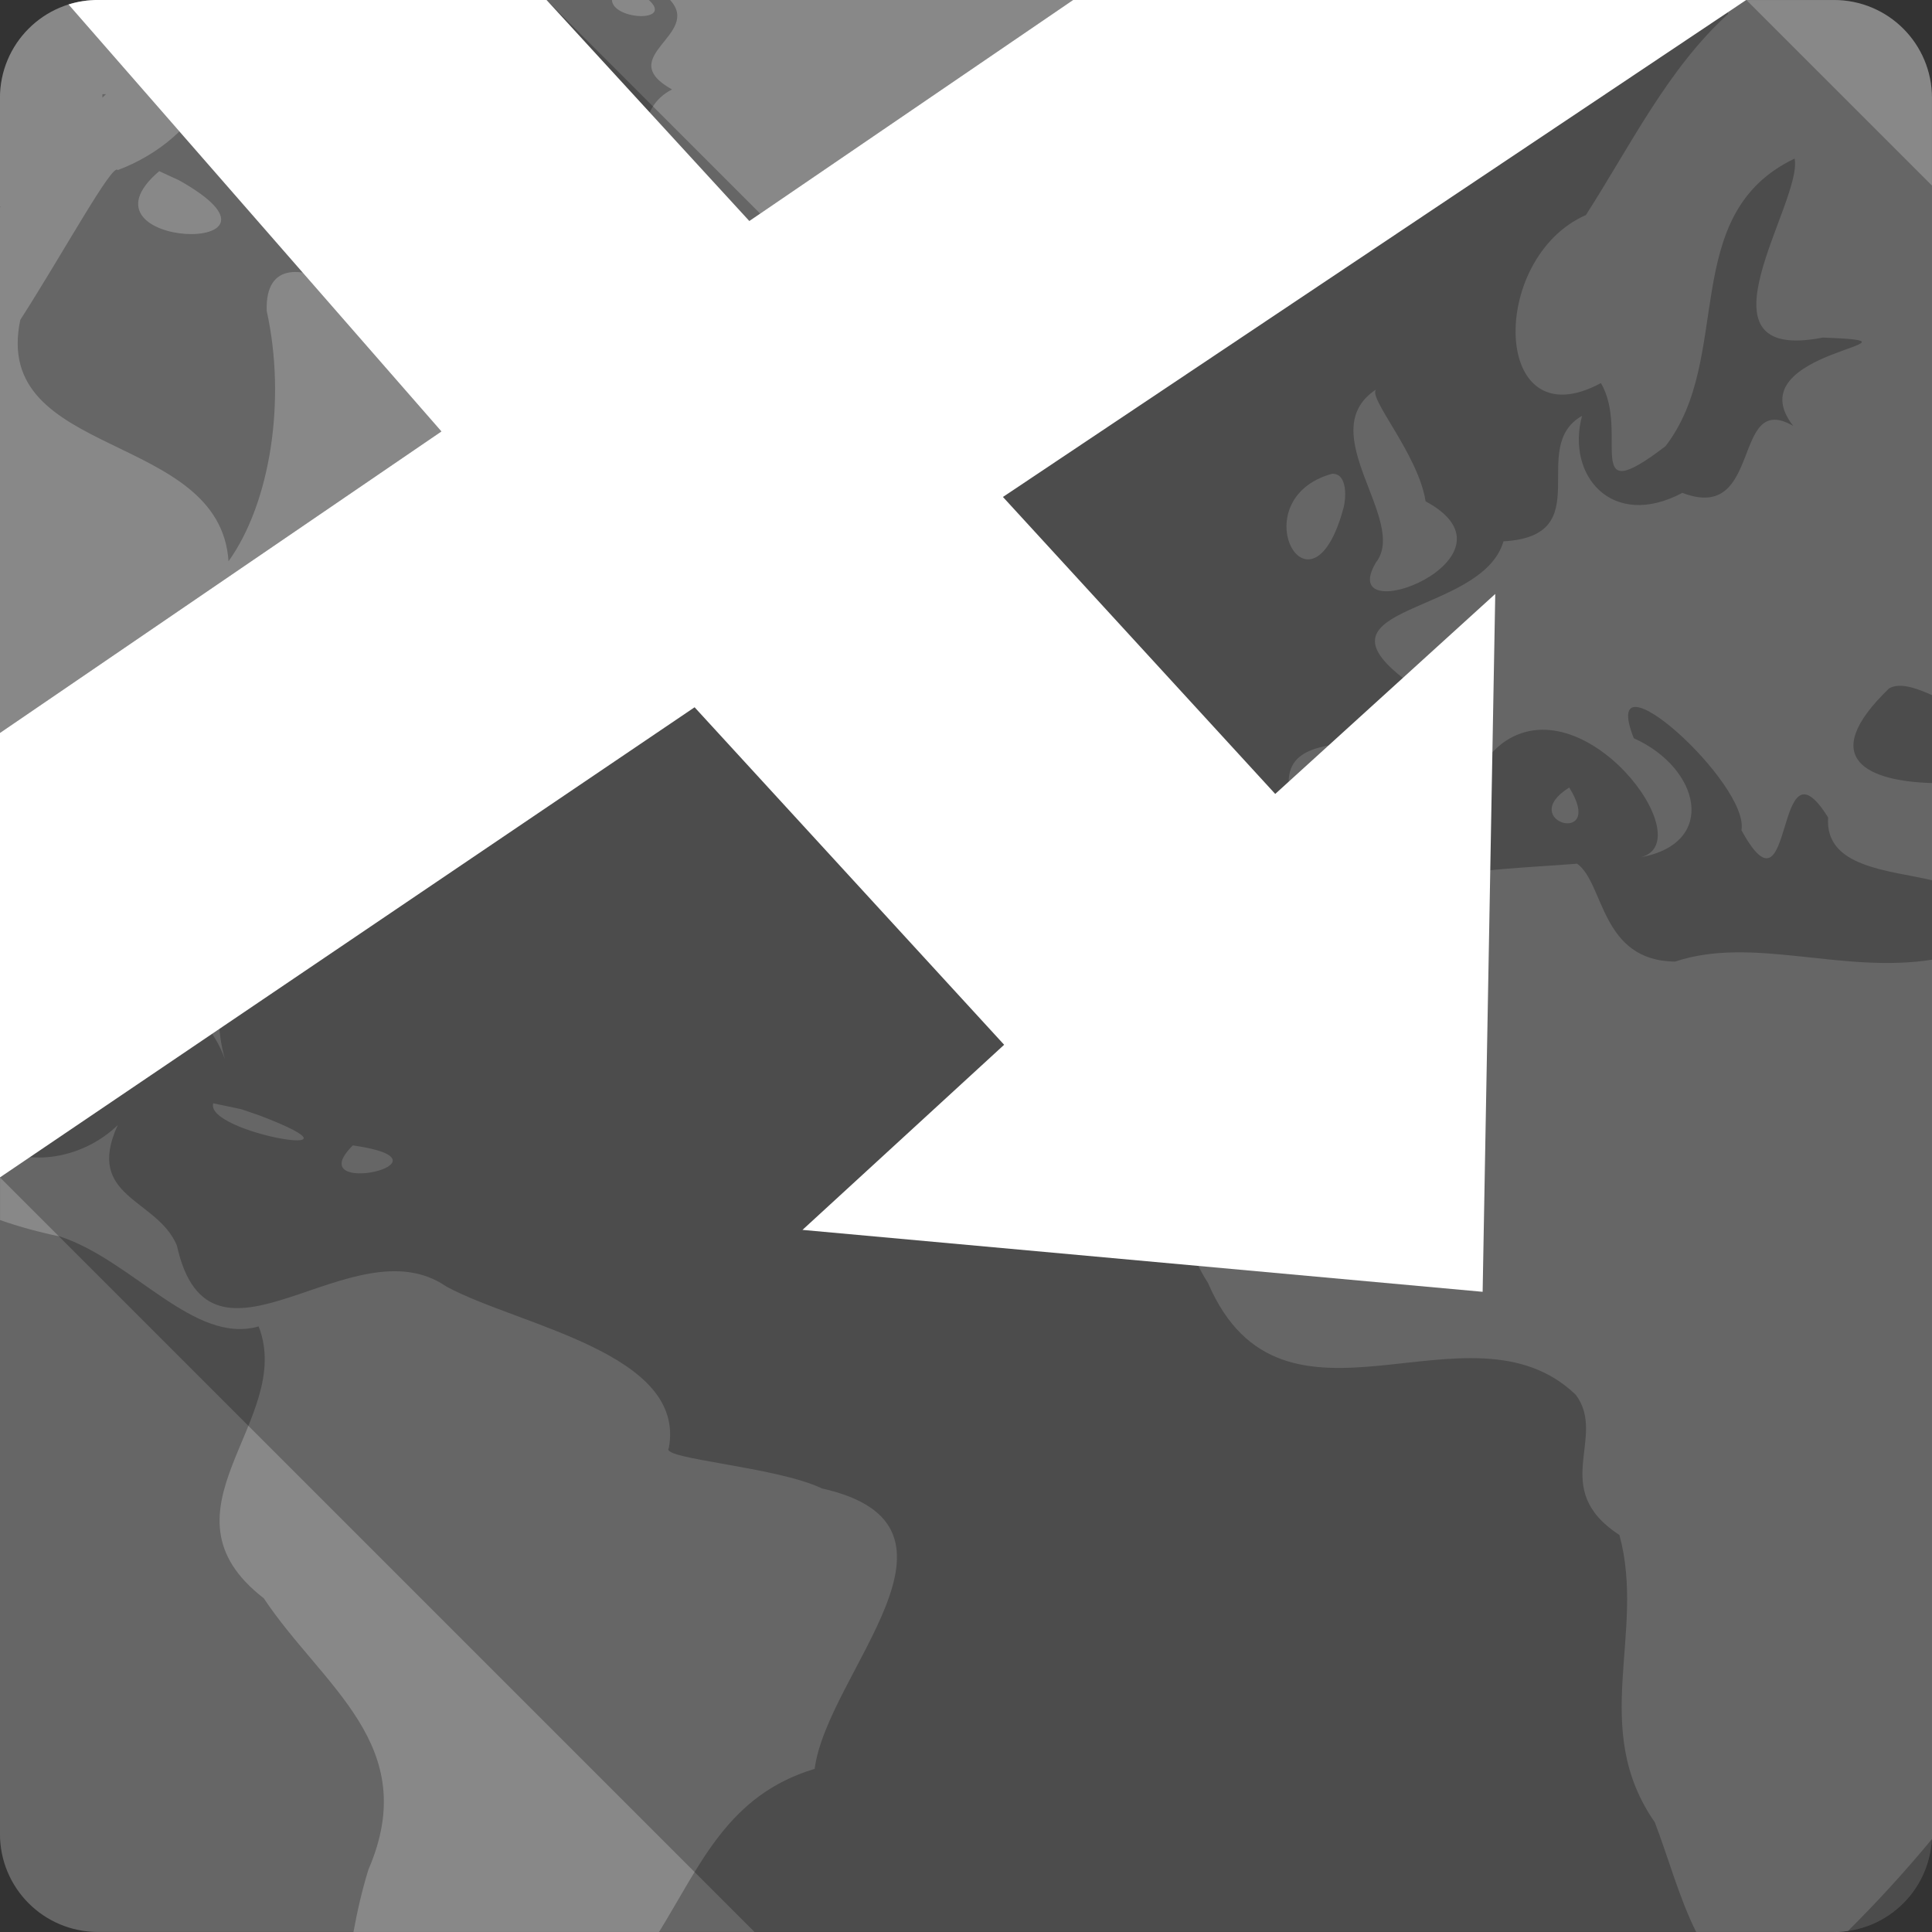 <?xml version="1.0" encoding="UTF-8" standalone="no"?>
<!-- Created with Inkscape (http://www.inkscape.org/) -->

<svg
   xmlns:dc="http://purl.org/dc/elements/1.1/"
   xmlns:cc="http://creativecommons.org/ns#"
   xmlns:rdf="http://www.w3.org/1999/02/22-rdf-syntax-ns#"
   xmlns:svg="http://www.w3.org/2000/svg"
   xmlns="http://www.w3.org/2000/svg"
   xmlns:sodipodi="http://sodipodi.sourceforge.net/DTD/sodipodi-0.dtd"
   xmlns:inkscape="http://www.inkscape.org/namespaces/inkscape"
   id="svg2"
   height="100%"
   width="100%"
   version="1.1"
   viewBox="0 0 512 512"
   inkscape:version="0.91 r13725"
   sodipodi:docname="jdownloader.svg">
  <rect x="0" y="0" width="512" height="512" fill="#333333" stroke="none"/>
  <defs
     id="defs34" />
  <sodipodi:namedview
     pagecolor="#ffffff"
     bordercolor="#666666"
     borderopacity="1"
     objecttolerance="10"
     gridtolerance="10"
     guidetolerance="10"
     inkscape:pageopacity="0"
     inkscape:pageshadow="2"
     inkscape:window-width="640"
     inkscape:window-height="480"
     id="namedview32"
     showgrid="false"
     inkscape:zoom="0.5546875"
     inkscape:cx="36.056338"
     inkscape:cy="240.67606"
     inkscape:current-layer="svg2" />
  <path
     inkscape:connector-curvature="0"
     style="fill:#666666"
     id="path4"
     d="m 25.989,-0.01 c -14.397,0 -26,11.603 -26,26 l 0,460 c 0,14.397 11.603,26 26,26 l 460,0 c 14.397,0 26,-11.603 26,-26 l 0,-460 c 0,-14.397 -11.6,-26 -26,-26 l -460,0" />
  <path
     inkscape:connector-curvature="0"
     style="opacity:0.8;fill:#ffffff;fill-opacity:0.281"
     id="path6"
     d="m 25.989,-0.01 c -14.397,0 -26,11.603 -26,26 l 0,28.781 0.188,0 c -0.061,0.074 -0.126,0.145 -0.188,0.219 l 0,214.41 c 17.54,-14.643 51.37,-12.279 59.63,11.344 -9.126,-32.24 22.807,-57.59 40.719,-80.75 3.731,-11.32 25.938,-20.988 18.313,-5.938 12.993,-0.457 32.642,-23.326 9.563,-12.781 -0.326,-20.84 -20.233,-14.887 -26.688,-11.938 11.961,-18.49 73.43,-8.336 47.719,-38.563 -19.927,-7.866 -18.314,-53.818 -38.469,-28.25 1.696,-15.757 -41.03,-46.548 -40.09,-20.12 5.214,23.643 0.972,50.849 -10.125,66.34 C 58.253,114.094 -2.423,121.674 5.378,84.769 16.674,67.174 29.934,42.888 31.191,45.081 41.867,41.11 51.416,33.152 54.629,24.393 60.679,22.669 65.098,17.106 65.098,10.487 l 0,-10.5 -39.09,0 m 47.563,0 c 2.608,2.26 4.923,5.723 7.03,11.03 23.06,12.946 2.082,34.93 -7.969,42.469 16.81,-9.674 46.25,38.26 38.22,11.688 -9.894,-7.04 26.602,11.28 7.688,-11.594 -17.407,-27.321 1.38,-12.189 8.719,-5.813 24.959,-21.805 -28.28,-24.466 -15,-46.906 -0.346,-0.273 -0.679,-0.571 -1.031,-0.875 l -37.654,0 m 88.59,0 c 0.253,5.359 16.436,6.03 9.781,0 l -9.781,0 m 15.406,0 c 8.548,9.262 -15.13,15 0.531,23.719 -19.13,9.617 3.106,50.32 17.313,60.5 23.385,19.18 10.343,-40.64 36.438,-43.75 13.784,-15.332 37.687,-25.342 55.25,-40.469 l -109.53,0 m 280.34,0 0,3.781 c -15.852,14.338 -25.969,35.05 -37.625,53.22 -25.93,11.389 -24.999,60.16 3.969,44.531 7.753,13.193 -5.489,34 17.09,16.75 18.215,-23.485 3.25,-61.44 34.25,-76.25 2.257,11.515 -28.578,54.5 7.469,47.44 32.583,1.198 -23.691,3.13 -7.844,23.406 -16.467,-9.517 -7.885,26.01 -29.375,17.75 -18.618,9.867 -30.86,-4.579 -26.594,-20.406 -14.647,8.324 4.612,31.839 -20.813,33.25 -5.696,19.704 -52.573,16.685 -25.938,36.75 11.825,29.852 -43.992,1.949 -28.12,37.781 13.574,35.432 42.03,-11.755 53.56,-20.875 21.572,-16.303 53.17,25.871 36.906,30.06 20.474,-3.766 15.648,-23.686 -1.875,-31.531 -9.723,-24.569 30.777,12.06 28.531,24.375 14.29,26.07 8.427,-26.742 22.969,-3.375 -0.913,13.252 16.09,13.935 27.531,16.625 l 0,-25.75 c -16.575,-0.461 -30.958,-6.222 -11.375,-25.09 2.82,-1.649 7.308,-0.046 11.375,1.781 l 0,-158.2 c 0,-14.397 -11.603,-26 -26,-26 l -28.09,0 M 75.573,15.952 c -11.02,17.58 16.276,6.491 0,0 m -48.44,9 0.969,0 c -0.326,0.309 -0.644,0.627 -0.969,0.938 l 0,-0.938 m 289.59,11.813 c -12.897,14.465 -29.843,-3.839 -30.12,8.594 2.337,3.756 11.71,30.567 32.22,10.781 11.01,-4.521 6.593,-15.883 -2.094,-19.375 m -274.53,8.594 c -24.461,20.81 41.574,22.748 5.219,2.406 l -5.219,-2.406 m 322.41,57.906 c -16.971,11.272 8.778,34.751 0,45.844 -11.03,18.732 40.985,-1.305 13.188,-16.25 -1.905,-12.351 -15.221,-27.28 -13.156,-29.594 l -0.031,0 m -11.563,22.281 c -24.536,6.759 -5.628,41.68 3.063,8.813 0.489,-1.906 1.209,-8.876 -3.063,-8.813 m -196.5,25.281 c -22.827,15.16 -3.573,30.354 13.156,23.531 -3.434,-9.15 -13,-14.966 -13.156,-23.531 m 259.31,57.875 c -14.309,8.982 9.895,15.868 0,0 m 2.094,20.19 c -25.19,1.994 -56.38,1.74 -73.25,21.563 -18.234,24.373 -44.44,58.44 -24.563,89.56 19.887,46.11 69.12,2.388 97.47,29.625 8.426,11.357 -7.279,24.861 11.563,37.16 7.089,26.2 -8.04,51.08 9.375,76.13 3.547,9.281 6.563,20.367 10.969,29.09 l 36.5,0 c 1.264,0 2.504,-0.108 3.719,-0.281 7.791,-7.758 15.239,-15.883 22.25,-24.375 0.001,-0.01 -10e-4,-0.021 0,-0.031 0.021,-0.434 0.031,-0.873 0.031,-1.313 l 0,-231.69 c -23.926,3.781 -47.48,-6.364 -68.09,0.5 -19.801,-0.17 -18.761,-20.779 -25.969,-25.938 m -361.44,63.5 c -2.413,7.841 45.24,15.813 12.344,3.25 l -4.906,-1.688 -7.438,-1.563 m -25.313,5.781 c -8.814,8.54 -22.295,10.894 -31.19,6.25 l 0,18.906 c 5.05,1.769 10.358,3.222 15.938,4.375 19.488,6.458 35.455,28.699 52.594,23.813 9.691,24.889 -28.665,48.817 1.344,72.03 15.667,23.502 41.99,38.912 27.75,71.906 -1.685,5.451 -2.958,10.991 -3.969,16.563 l 80.969,0 c 11.11,-18.01 18.307,-36.35 41.25,-43.25 3.311,-25.464 46.13,-64.4 1.938,-74.31 -12.01,-5.767 -42.958,-7.81 -40.594,-10.656 4.788,-25.26 -39.887,-32.508 -58.938,-42.844 -25.003,-17.3 -62.623,28.75 -71.433,-10.91 -5.257,-12.48 -24.492,-12.62 -15.656,-31.88 m 62.31,5.375 c -14.459,14.302 29.792,4.273 0,0" />
  <path
     d="m 25.989,-0.01 c -0.536,0 -1.066,0.031 -1.594,0.063 -0.263,0.016 -0.52,0.008 -0.781,0.031 -0.387,0.035 -0.774,0.105 -1.156,0.156 -0.324,0.043 -0.648,0.101 -0.969,0.156 -0.433,0.075 -0.856,0.154 -1.281,0.25 -0.104,0.023 -0.209,0.038 -0.313,0.063 -0.555,0.133 -1.116,0.27 -1.656,0.438 -0.031,0.01 -0.062,0.021 -0.094,0.031 l 98.84,113.16 -117,79.906 0,117.78 199.97,199.97 286.03,0 c 14.397,0 26,-11.603 26,-26 l 0,-436.82 -49.19,-49.186 -178.37,0 -82.97,56.625 -56.63,-56.625 -118.84,0"
     id="path56"
     inkscape:connector-curvature="0"
     style="opacity:0.25;fill-rule:evenodd" />
  <path
     d="m 25.989,-0.01 c -2.734,0 -5.372,0.411 -7.844,1.188 l 98.84,113.16 -117,79.906 0,117.78 184.09,-124.59 82.03,89.44 -53.44,49.06 180.25,16.406 3.344,-184.94 -58.31,53 -72.16,-78.7 197,-131.72 -178.37,0 -85.84,58.59 -53.75,-58.59 -118.84,0"
     id="path58"
     inkscape:connector-curvature="0"
     style="fill:#ffffff;fill-rule:evenodd" />
</svg>
